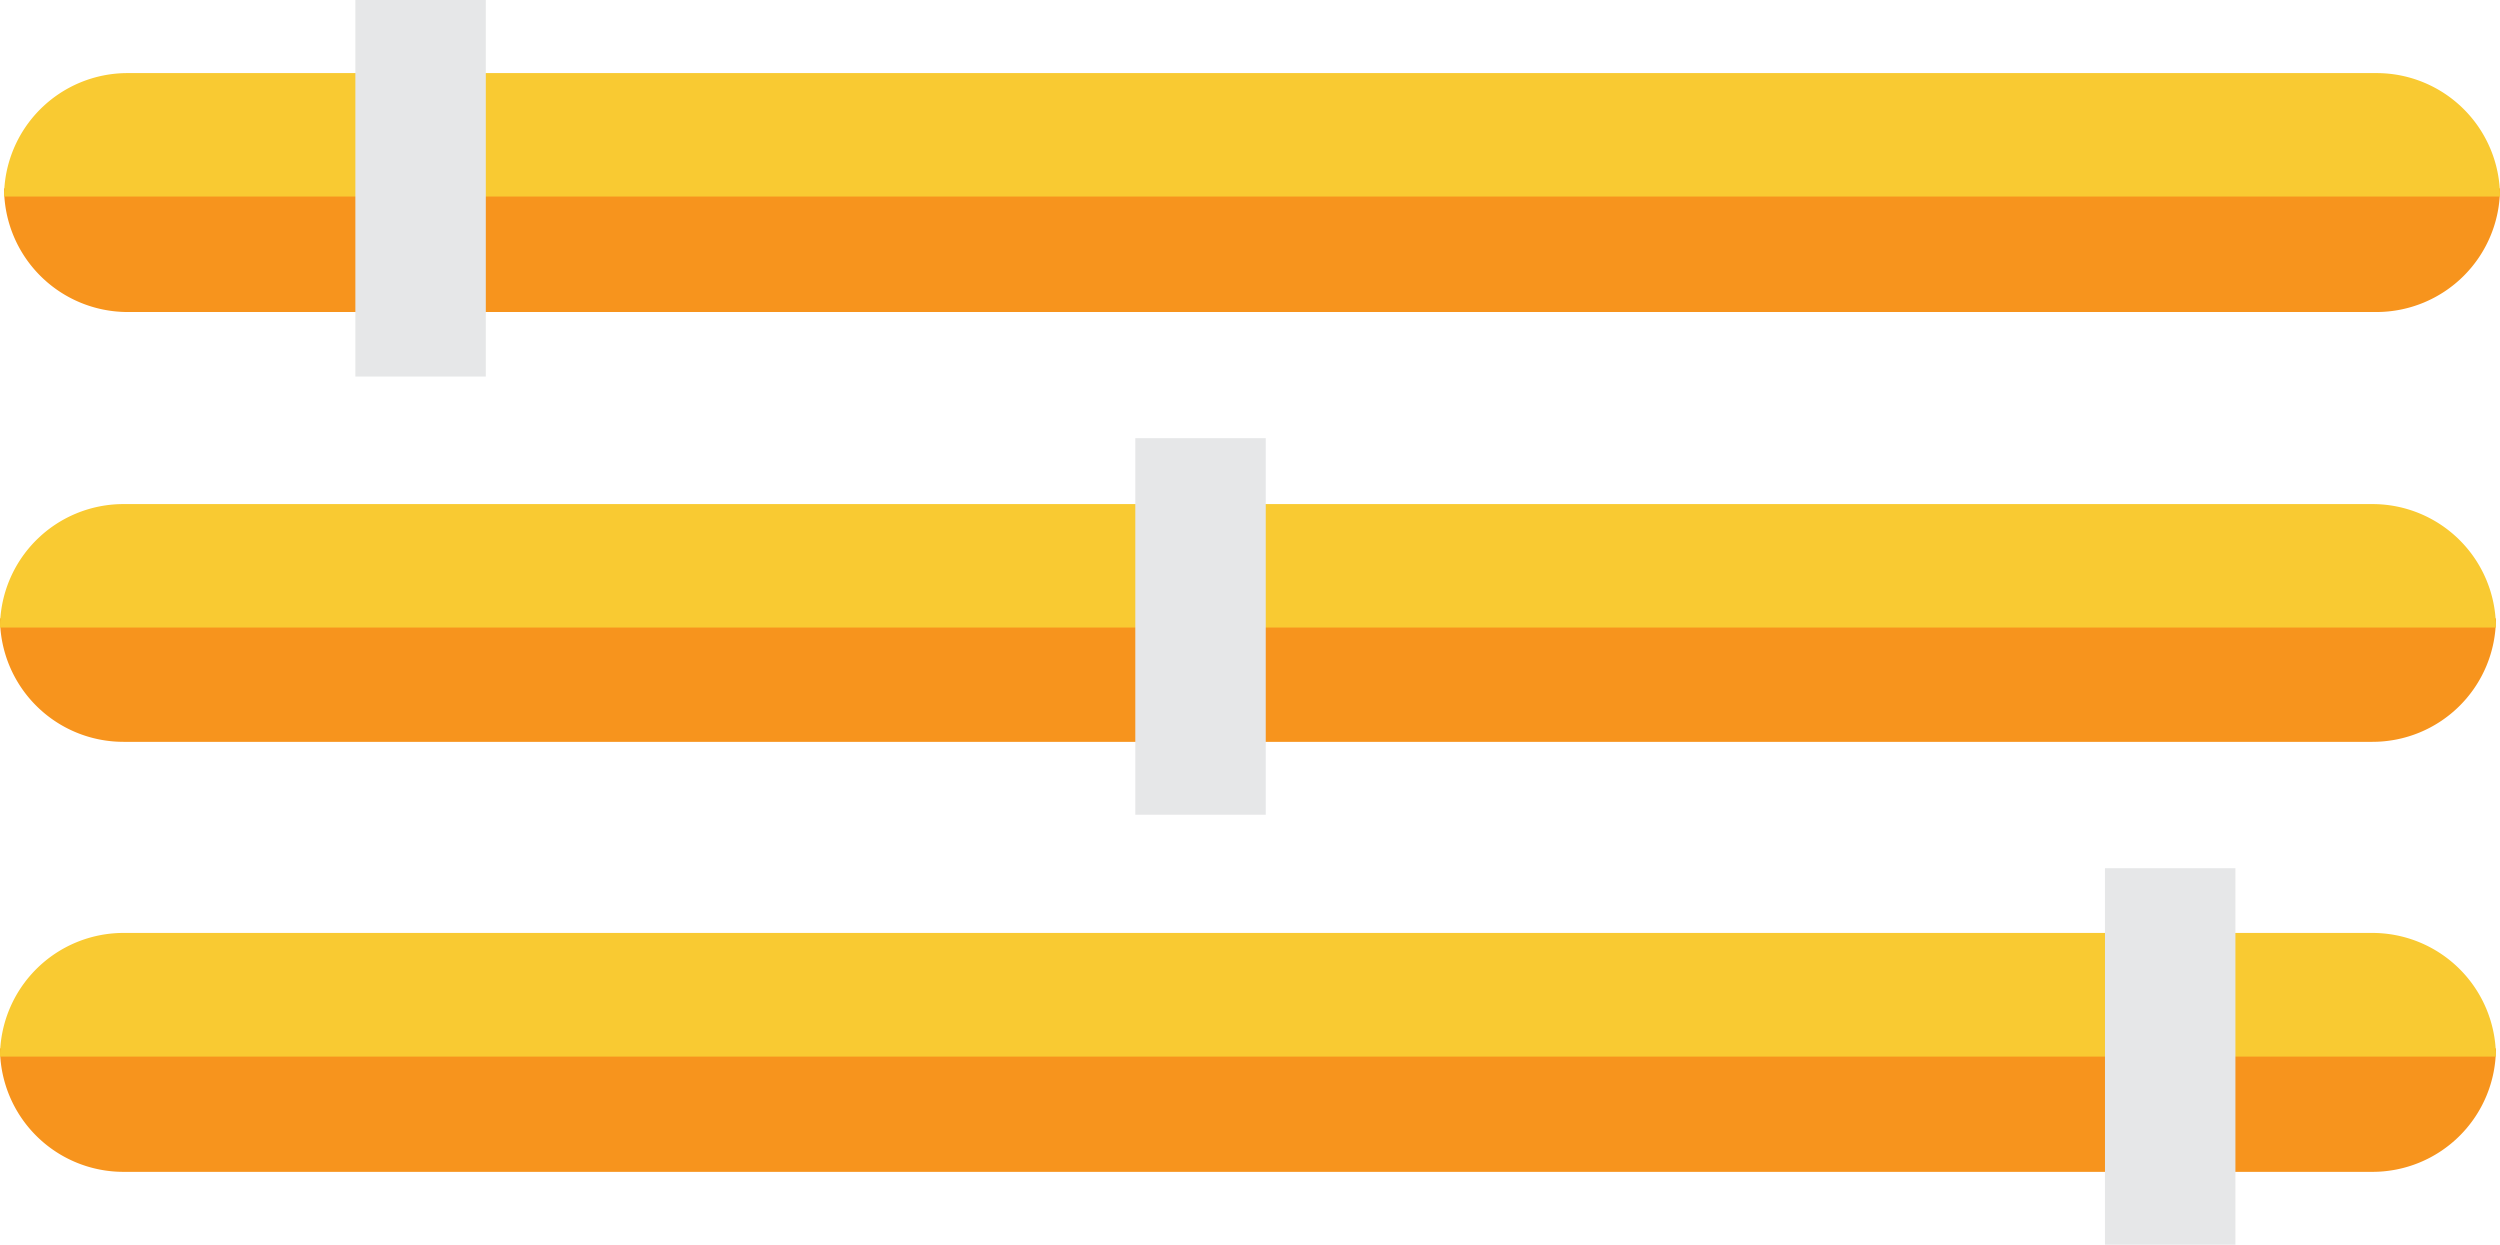 <svg id="Layer_1" data-name="Layer 1" xmlns="http://www.w3.org/2000/svg" viewBox="0 0 128.6 64.03"><defs><style>.cls-1{fill:#f7941d;}.cls-2{fill:#f9ca32;}.cls-3{fill:#e6e7e8;}</style></defs><g id="Rectangle_2" data-name="Rectangle 2"><path class="cls-1" d="M101.73,83.41H230.12a6.36,6.36,0,0,1-6.36,6.36H108.09a6.36,6.36,0,0,1-6.36-6.36Z" transform="translate(-101.52 -73.72)"/><path class="cls-1" d="M102,83.62h127.8a.09.09,0,0,1,.08.08h0a5.85,5.85,0,0,1-5.85,5.85H107.79a5.85,5.85,0,0,1-5.85-5.85h0a.09.09,0,0,1,.09-.08Z" transform="translate(-101.52 -73.72)"/></g><g id="Rectangle_3" data-name="Rectangle 3"><path class="cls-2" d="M230.12,83.83H101.73a6.35,6.35,0,0,1,6.36-6.35H223.76a6.35,6.35,0,0,1,6.36,6.35Z" transform="translate(-101.52 -73.72)"/><path class="cls-2" d="M229.83,83.62H102a.09.09,0,0,1-.09-.08h0a5.85,5.85,0,0,1,5.85-5.85H224.06a5.85,5.85,0,0,1,5.85,5.85h0a.09.09,0,0,1-.08.08Z" transform="translate(-101.52 -73.72)"/></g><g id="Rectangle_2-2" data-name="Rectangle 2"><path class="cls-1" d="M101.52,105.53H229.91a6.35,6.35,0,0,1-6.36,6.35H107.88a6.35,6.35,0,0,1-6.36-6.35Z" transform="translate(-101.52 -73.72)"/><path class="cls-1" d="M101.81,105.74h127.8a.09.09,0,0,1,.09.08h0a5.85,5.85,0,0,1-5.85,5.85H107.58a5.85,5.85,0,0,1-5.85-5.85h0a.09.09,0,0,1,.08-.08Z" transform="translate(-101.52 -73.72)"/></g><g id="Rectangle_3-2" data-name="Rectangle 3"><path class="cls-2" d="M229.91,106H101.52a6.35,6.35,0,0,1,6.36-6.35H223.55a6.35,6.35,0,0,1,6.36,6.35Z" transform="translate(-101.52 -73.72)"/><path class="cls-2" d="M229.61,105.74H101.81a.09.09,0,0,1-.08-.08h0a5.85,5.85,0,0,1,5.85-5.85H223.85a5.85,5.85,0,0,1,5.85,5.85h0a.09.09,0,0,1-.09.08Z" transform="translate(-101.52 -73.72)"/></g><rect class="cls-3" x="58.4" y="22.54" width="6.71" height="19.37"/><rect class="cls-3" x="18.28" width="6.71" height="19.37"/><g id="Rectangle_2-3" data-name="Rectangle 2"><path class="cls-1" d="M101.52,127.65H229.91a6.35,6.35,0,0,1-6.36,6.35H107.88a6.35,6.35,0,0,1-6.36-6.35Z" transform="translate(-101.52 -73.72)"/><path class="cls-1" d="M101.81,127.86h127.8a.09.09,0,0,1,.09.08h0a5.85,5.85,0,0,1-5.85,5.85H107.58a5.85,5.85,0,0,1-5.85-5.85h0a.09.09,0,0,1,.08-.08Z" transform="translate(-101.52 -73.72)"/></g><g id="Rectangle_3-3" data-name="Rectangle 3"><path class="cls-2" d="M229.91,128.07H101.52a6.36,6.36,0,0,1,6.36-6.36H223.55a6.36,6.36,0,0,1,6.36,6.36Z" transform="translate(-101.52 -73.72)"/><path class="cls-2" d="M229.61,127.86H101.81a.09.09,0,0,1-.08-.08h0a5.85,5.85,0,0,1,5.85-5.85H223.85a5.85,5.85,0,0,1,5.85,5.85h0a.09.09,0,0,1-.09.08Z" transform="translate(-101.52 -73.72)"/></g><rect class="cls-3" x="108.28" y="44.66" width="6.71" height="19.37"/></svg>